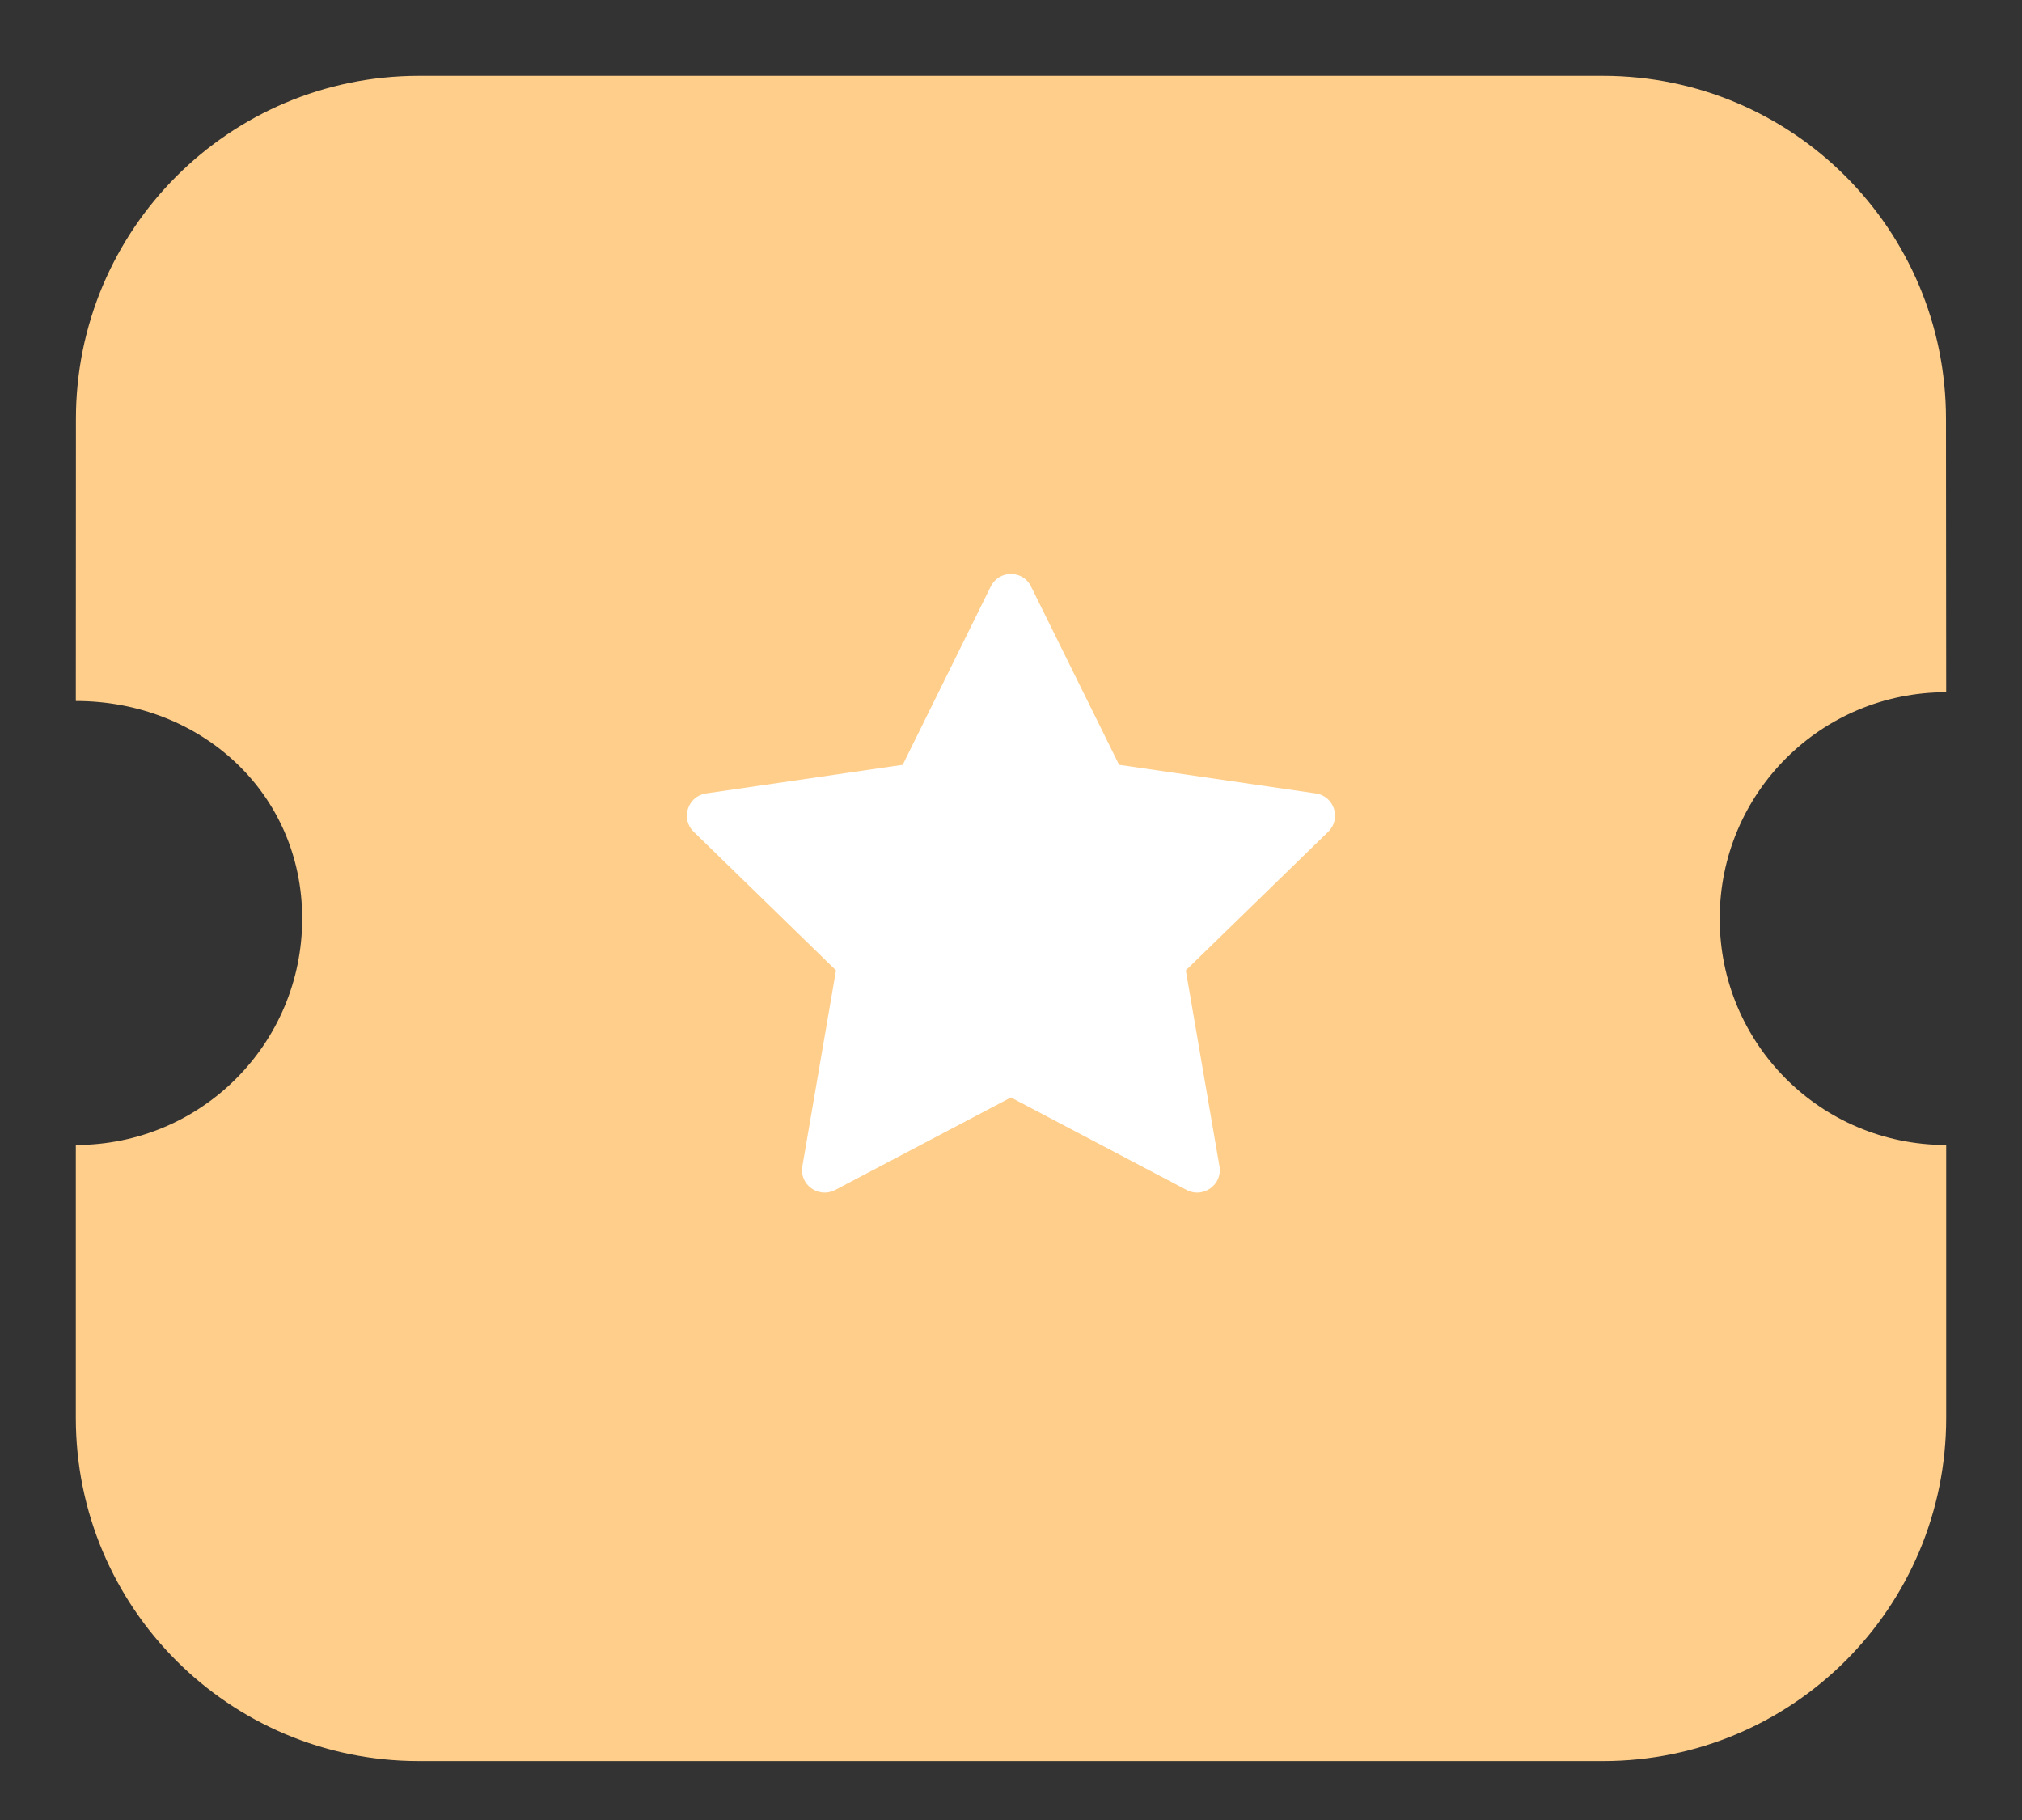 <svg width="20" height="18" viewBox="0 0 20 18" fill="none" xmlns="http://www.w3.org/2000/svg">
<rect x="0" y="0" width="20" height="18" fill="#333333" stroke="none"/>
<path fill-rule="evenodd" clip-rule="evenodd" d="M15.857 17.417C17.732 17.417 19.25 15.898 19.25 14.024V11.324C18.01 11.324 17.01 10.324 17.01 9.085C17.01 7.845 18.01 6.846 19.25 6.846L19.248 4.143C19.248 2.269 17.73 0.75 15.856 0.75H4.144C2.27 0.75 0.751 2.269 0.751 4.143L0.75 6.933C1.989 6.933 2.989 7.845 2.989 9.085C2.989 10.324 1.989 11.324 0.75 11.324V14.024C0.75 15.898 2.268 17.417 4.142 17.417H15.857Z" fill="#FFCE8A"/>
<path fill-rule="evenodd" clip-rule="evenodd" d="M9.999 10.854L11.739 11.77C11.902 11.854 12.093 11.716 12.062 11.536L11.729 9.597L13.138 8.226C13.27 8.097 13.197 7.874 13.015 7.847L11.069 7.564L10.198 5.8C10.117 5.635 9.882 5.635 9.8 5.8L8.929 7.564L6.984 7.847C6.802 7.874 6.729 8.097 6.861 8.226L8.269 9.597L7.936 11.536C7.905 11.716 8.096 11.854 8.259 11.77L9.999 10.854Z" fill="white"/>
</svg>
